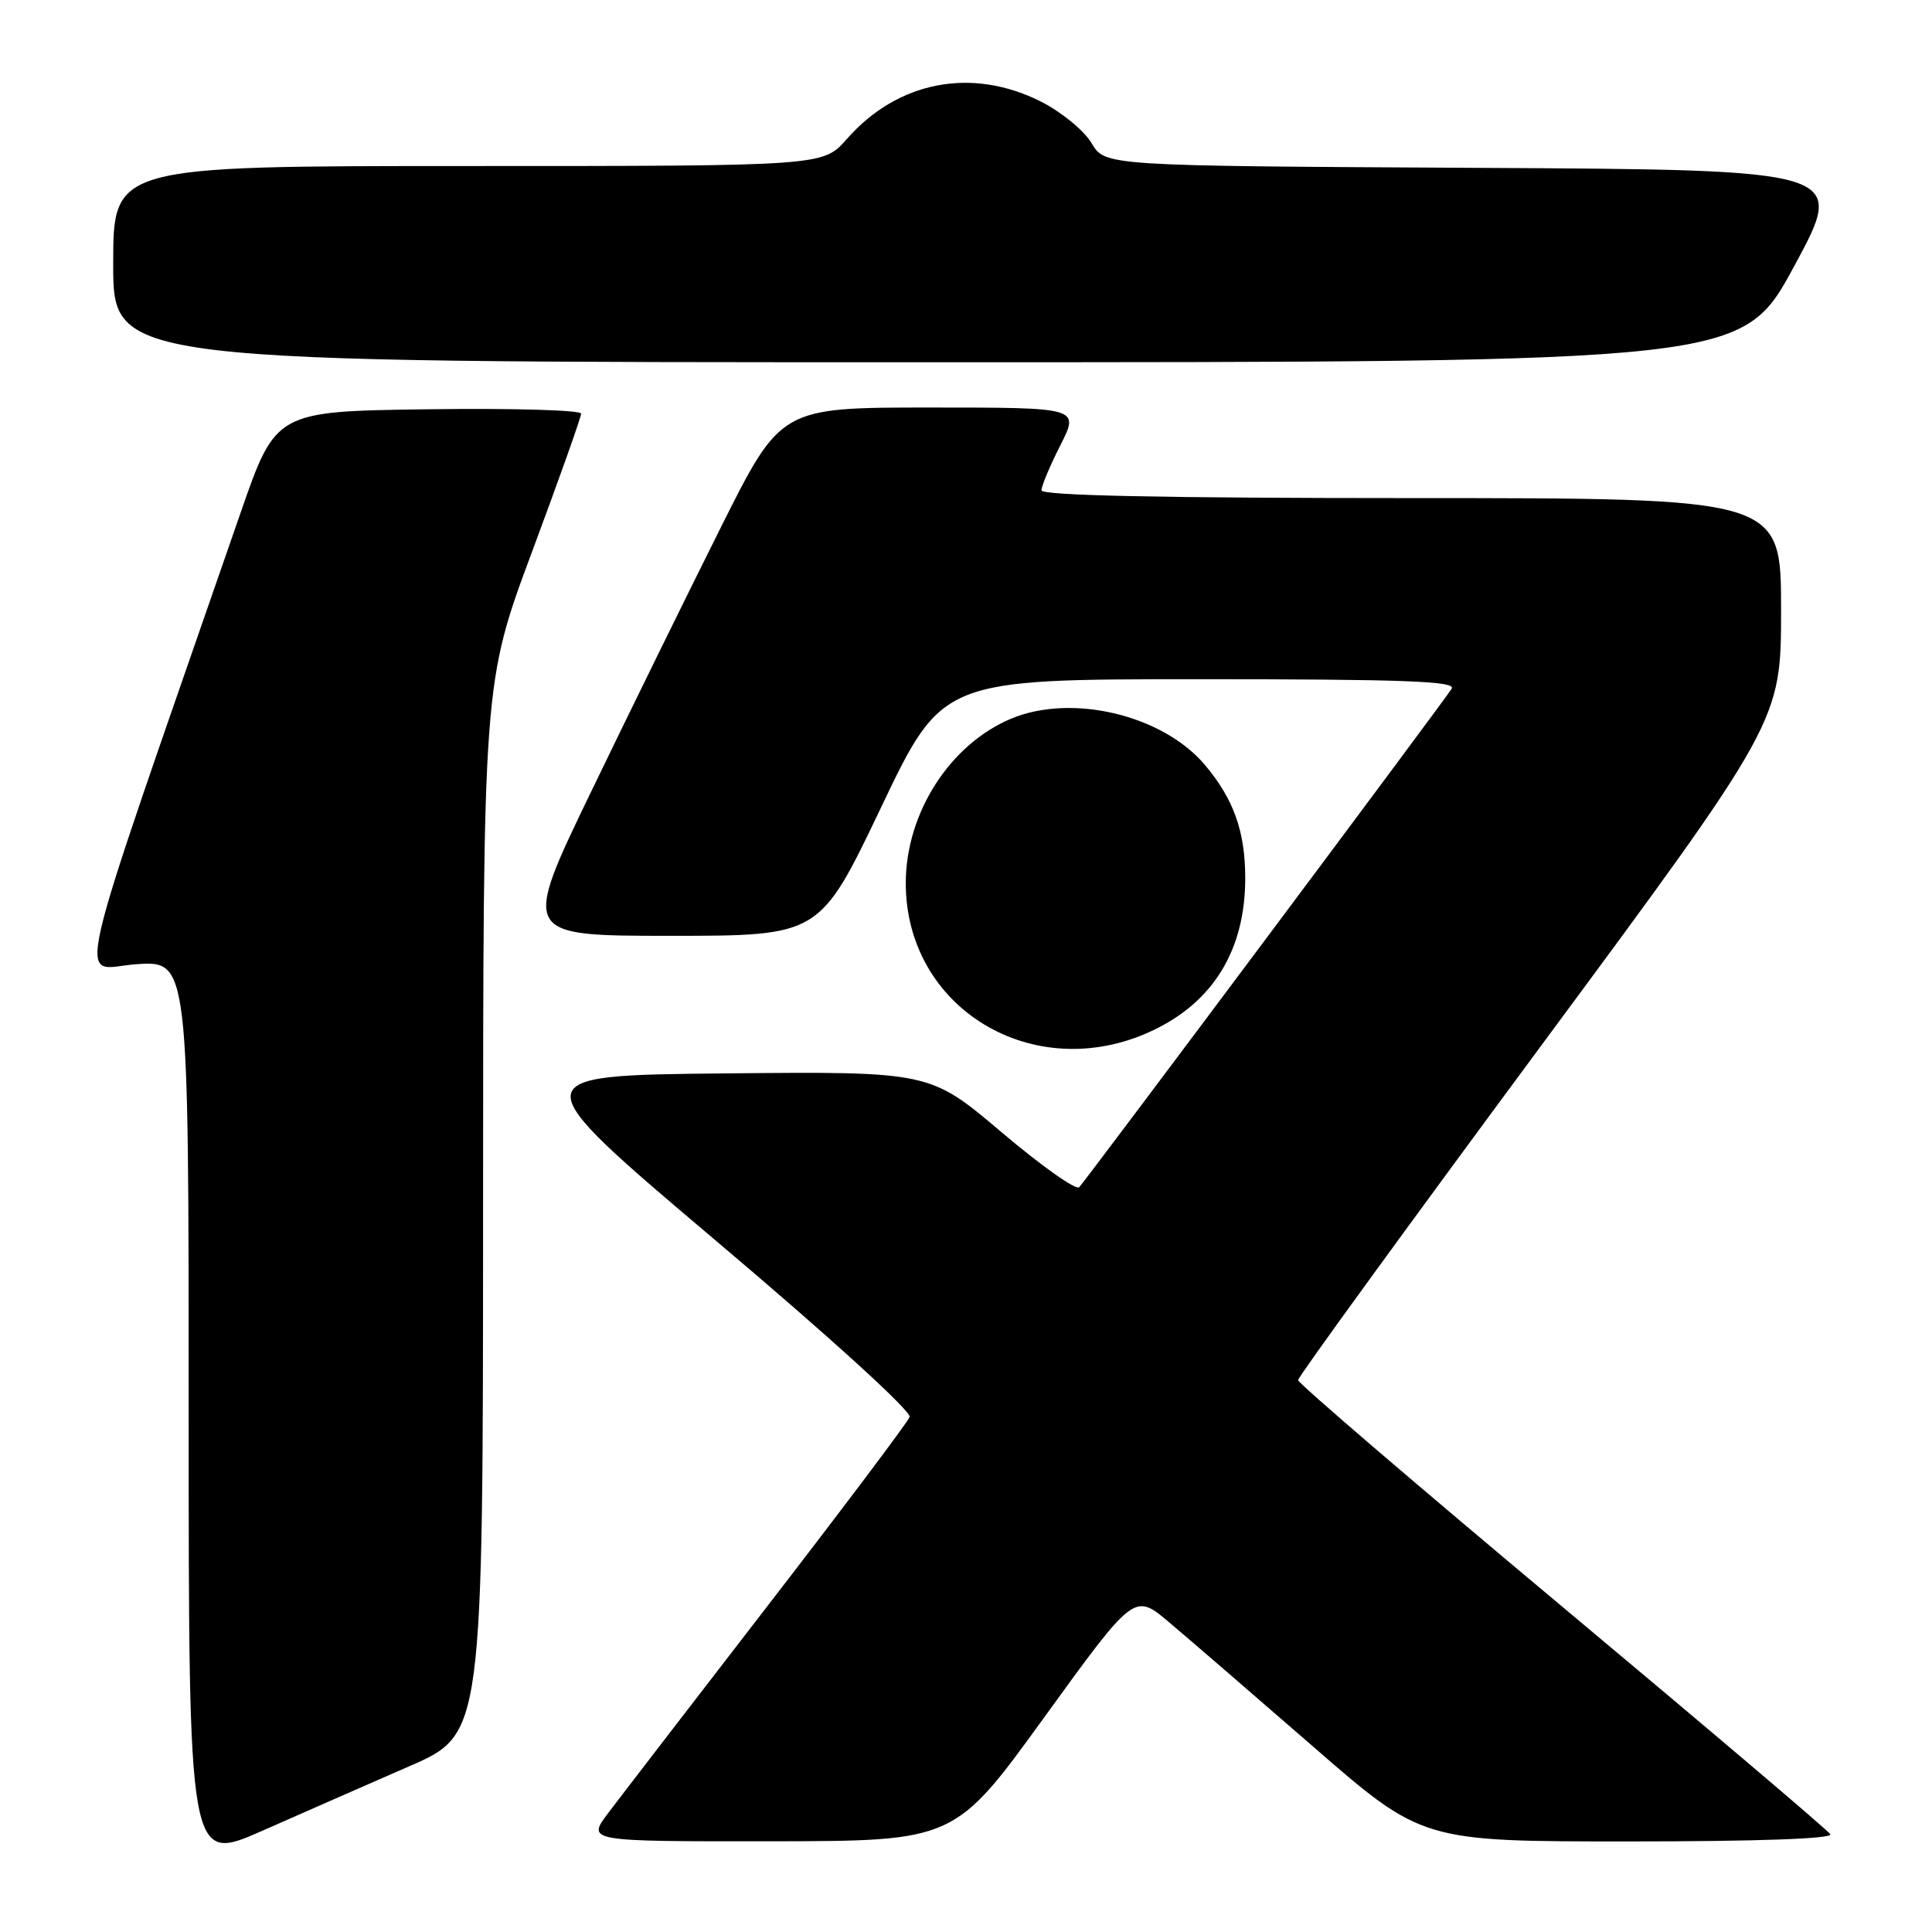 <?xml version="1.0" encoding="UTF-8" standalone="no"?>
<!DOCTYPE svg PUBLIC "-//W3C//DTD SVG 1.1//EN" "http://www.w3.org/Graphics/SVG/1.1/DTD/svg11.dtd" >
<svg xmlns="http://www.w3.org/2000/svg" xmlns:xlink="http://www.w3.org/1999/xlink" version="1.1" viewBox="0 0 256 256">
 <g >
 <path fill="currentColor"
d=" M 54.25 234.03 C 64.00 229.78 64.00 229.78 64.01 160.14 C 64.02 90.50 64.02 90.50 70.51 73.08 C 74.08 63.50 77.00 55.28 77.00 54.81 C 77.00 54.34 67.90 54.08 56.77 54.23 C 36.54 54.50 36.54 54.50 31.86 68.00 C 8.87 134.32 10.26 128.32 18.00 127.77 C 25.00 127.27 25.00 127.27 25.00 187.08 C 25.00 246.89 25.00 246.89 34.75 242.59 C 40.11 240.22 48.89 236.37 54.25 234.03 Z  M 138.40 227.51 C 150.31 211.07 150.31 211.07 154.90 214.95 C 157.43 217.08 166.01 224.49 173.97 231.41 C 188.44 244.00 188.44 244.00 215.78 244.00 C 232.85 244.00 242.90 243.64 242.53 243.05 C 242.21 242.52 226.20 228.94 206.97 212.86 C 187.74 196.78 172.00 183.29 172.00 182.87 C 172.00 182.45 186.40 162.64 204.00 138.84 C 236.00 95.58 236.00 95.58 236.00 80.79 C 236.00 66.00 236.00 66.00 187.00 66.00 C 153.95 66.00 138.00 65.66 138.00 64.97 C 138.00 64.40 139.13 61.70 140.52 58.97 C 143.03 54.00 143.03 54.00 123.25 54.00 C 103.47 54.00 103.47 54.00 95.58 69.75 C 91.25 78.41 83.51 94.16 78.40 104.75 C 69.10 124.00 69.10 124.00 88.86 124.00 C 108.62 124.00 108.62 124.00 116.74 107.00 C 124.85 90.00 124.85 90.00 158.99 90.00 C 186.03 90.00 192.96 90.26 192.36 91.25 C 191.54 92.62 144.18 156.00 143.00 157.31 C 142.60 157.76 137.98 154.49 132.74 150.05 C 123.20 141.97 123.20 141.97 96.09 142.23 C 68.97 142.50 68.97 142.50 94.98 164.50 C 110.03 177.22 120.80 187.03 120.53 187.76 C 120.27 188.45 111.81 199.70 101.73 212.76 C 91.65 225.82 82.13 238.19 80.58 240.25 C 77.76 244.00 77.76 244.00 102.13 243.98 C 126.50 243.95 126.50 243.95 138.40 227.51 Z  M 152.58 136.62 C 160.76 132.81 165.00 125.89 165.00 116.35 C 165.00 110.18 163.47 105.88 159.66 101.36 C 154.06 94.73 142.02 91.86 133.97 95.23 C 125.88 98.63 120.06 107.68 120.02 116.93 C 119.95 133.60 136.96 143.89 152.58 136.62 Z  M 237.75 35.25 C 244.65 22.50 244.65 22.50 195.53 22.24 C 146.42 21.98 146.42 21.98 144.64 18.97 C 143.67 17.32 140.66 14.85 137.97 13.48 C 128.80 8.84 118.95 10.73 112.19 18.44 C 109.06 22.00 109.06 22.00 62.03 22.00 C 15.00 22.00 15.00 22.00 15.00 35.00 C 15.00 48.00 15.00 48.00 122.93 48.00 C 230.85 48.00 230.85 48.00 237.75 35.25 Z "/>
</g>
</svg>